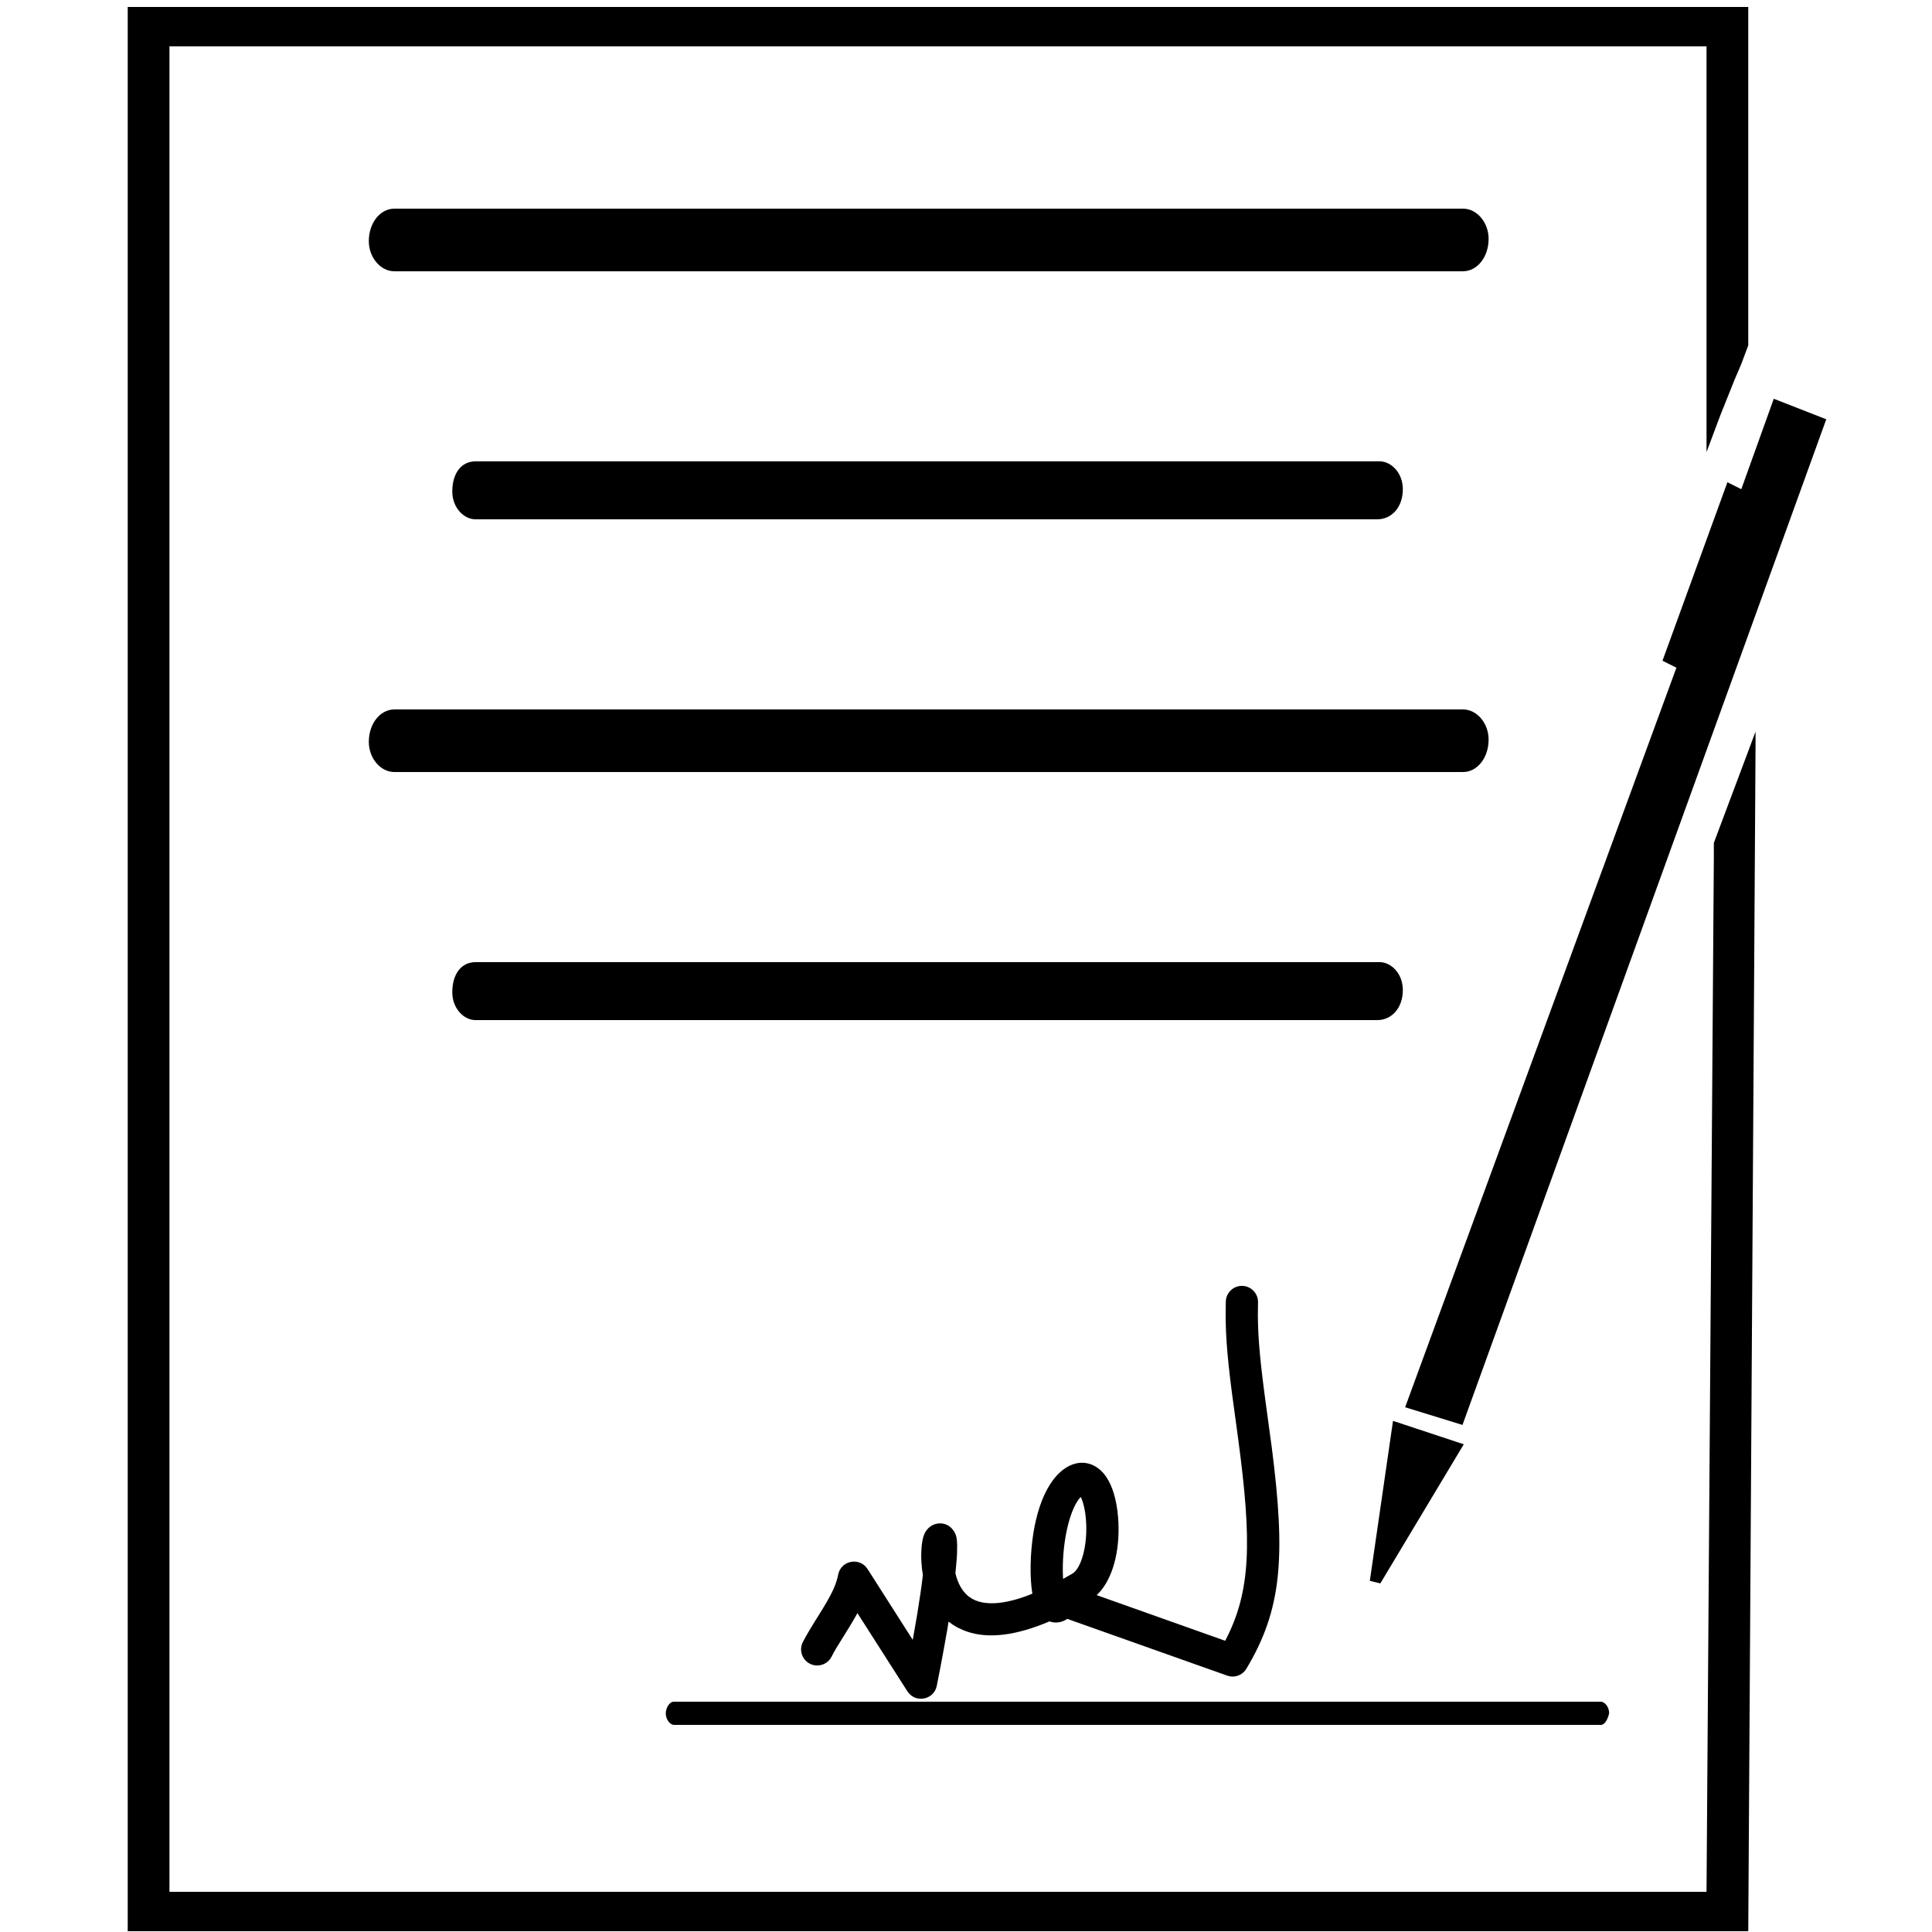 <svg xmlns="http://www.w3.org/2000/svg" width="48" height="48" viewBox="0 0 48 48">
    <g>
        <g>
            <path d="M39.571 10.771L39.744 10.31 40.09 9.446 40.262 9.043 40.435 8.582 40.435 0.173 0.173 0.173 0.173 47.981 40.435 47.981 40.616 18.523 40.616 18.177 40.444 18.638 39.925 20.021 39.58 20.942 39.58 21.288 39.398 47.002 1.21 47.002 1.21 1.152 39.398 1.152 39.398 11.232z" transform="translate(3)"/>
            <path d="M36.777 42.854H13.743c-.081 0-.202-.115-.202-.288 0-.115.08-.288.202-.288h23.034c.08 0 .202.116.202.288-.04.173-.121.288-.202.288zM33.35 6.74H6.797c-.346 0-.634-.346-.634-.75 0-.46.288-.806.634-.806H33.35c.346 0 .634.346.634.749 0 .46-.288.806-.634.806zM31.853 12.154c0-.404-.288-.692-.576-.692H8.813c-.346 0-.576.288-.576.75 0 .402.288.69.576.69h22.406c.346 0 .634-.288.634-.748zM33.984 18.374c0-.403-.288-.748-.634-.748H6.797c-.346 0-.634.345-.634.806 0 .403.288.749.634.749H33.35c.346 0 .634-.346.634-.807zM31.853 24.595c0-.403-.288-.691-.576-.691H8.813c-.346 0-.576.288-.576.749 0 .403.288.691.576.691h22.406c.346 0 .634-.288.634-.749zM31.033 39.276L31.294 39.339 33.367 35.883 31.609 35.301zM42.373 10.417L41.069 9.907 40.262 12.154 39.917 11.981 38.304 16.416 38.65 16.589 31.91 34.963 33.335 35.402z" transform="translate(3)"/>
        </g>
        <path d="M23.567 40.288l-.027.17-.095.532c-.05.278-.108.576-.171.893-.065.326-.467.426-.68.2l-.05-.063-1.242-1.944-.025.048c-.052.093-.112.194-.18.306l-.332.537c-.04.07-.073.129-.106.194-.1.196-.342.274-.539.173-.196-.101-.274-.342-.173-.539l.08-.147c.054-.098.116-.2.207-.348l.075-.119c.337-.537.458-.773.516-1.062.065-.326.466-.425.68-.2l.05.064 1.122 1.759.11-.63c.063-.383.11-.711.142-.982l-.022-.148-.015-.175c-.014-.24.005-.473.047-.62.02-.067.044-.122.09-.18.16-.201.48-.227.653.01.08.11.094.203.098.375l-.003.208c-.001.04-.004.081-.007.125l-.033.364.025.093c.065.211.171.382.318.492l.093.058c.287.15.725.14 1.33-.08l.146-.058-.01-.067c-.021-.147-.032-.312-.034-.49l.001-.181c.025-1.024.295-1.968.825-2.355.38-.277.8-.18 1.052.19.164.24.262.597.295 1.001.057.708-.082 1.404-.425 1.826l-.105.113 3.19 1.133.012-.02c.63-1.214.654-2.443.314-4.98l-.158-1.164c-.129-1.001-.17-1.58-.151-2.263.005-.221.19-.395.41-.39.22.006.395.19.39.41l-.004.314c.003.622.066 1.243.22 2.366l.128.942c.345 2.708.25 4.007-.633 5.48-.084.14-.243.213-.4.191l-.077-.02-3.974-1.41-.036.024c-.127.071-.264.085-.389.044l-.015-.006-.14.058c-.822.326-1.487.375-2.005.16l-.127-.058c-.05-.026-.096-.054-.142-.084l-.094-.07zm3.29-3.083l-.007-.012-.008.008c-.236.254-.418.942-.436 1.674-.002.096-.002.188.002.273l.004.079.23-.13c.226-.133.388-.724.338-1.34-.018-.233-.065-.43-.123-.552z"/>
    </g>
</svg>
